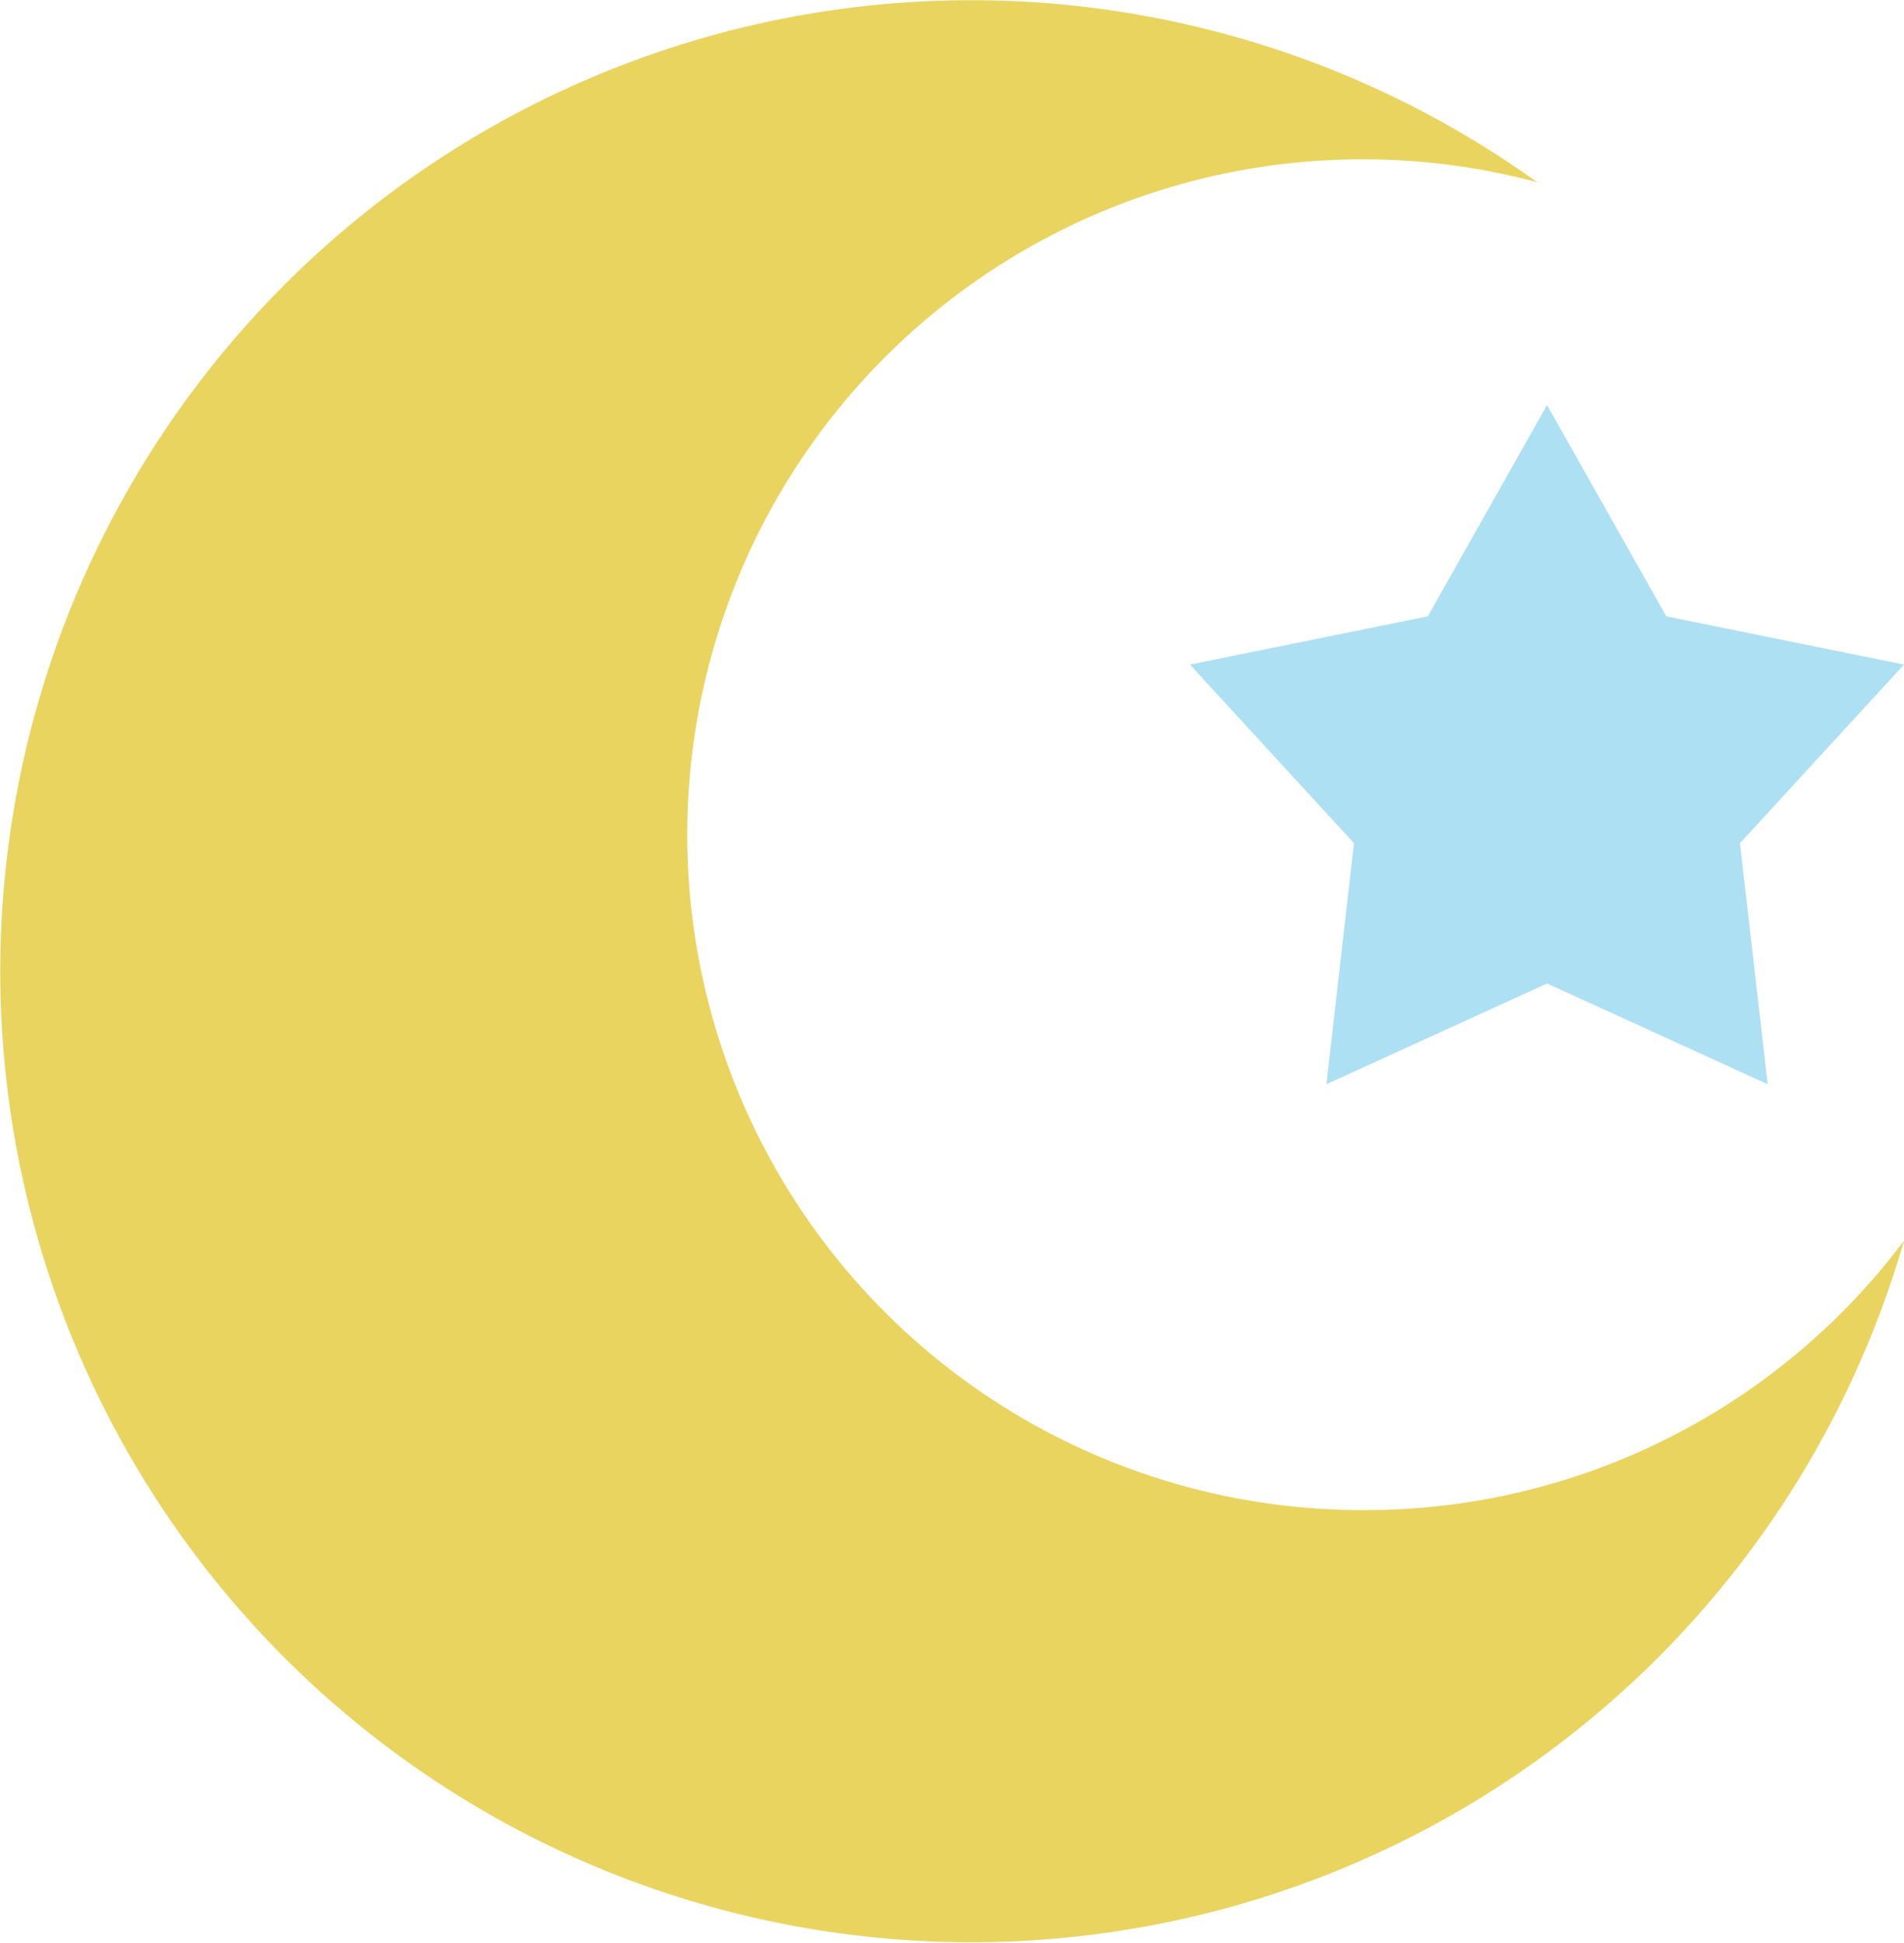 <svg id="Layer_1" data-name="Layer 1" xmlns="http://www.w3.org/2000/svg" viewBox="0 0 116.07 118.44"><title>moon</title><path d="M750.28,1001a41.17,41.17,0,1,1,10.48-80.94,59.19,59.19,0,1,0,22.36,64.52A41.06,41.06,0,0,1,750.28,1001Z" transform="translate(-667.05 -908.95)" fill="#e9d460"/><polygon points="94.31 24.69 101.58 37.57 116.07 40.51 106.07 51.4 107.76 66.09 94.31 59.95 80.86 66.09 82.54 51.4 72.54 40.51 87.04 37.57 94.31 24.69" fill="#ade0f3"/></svg>